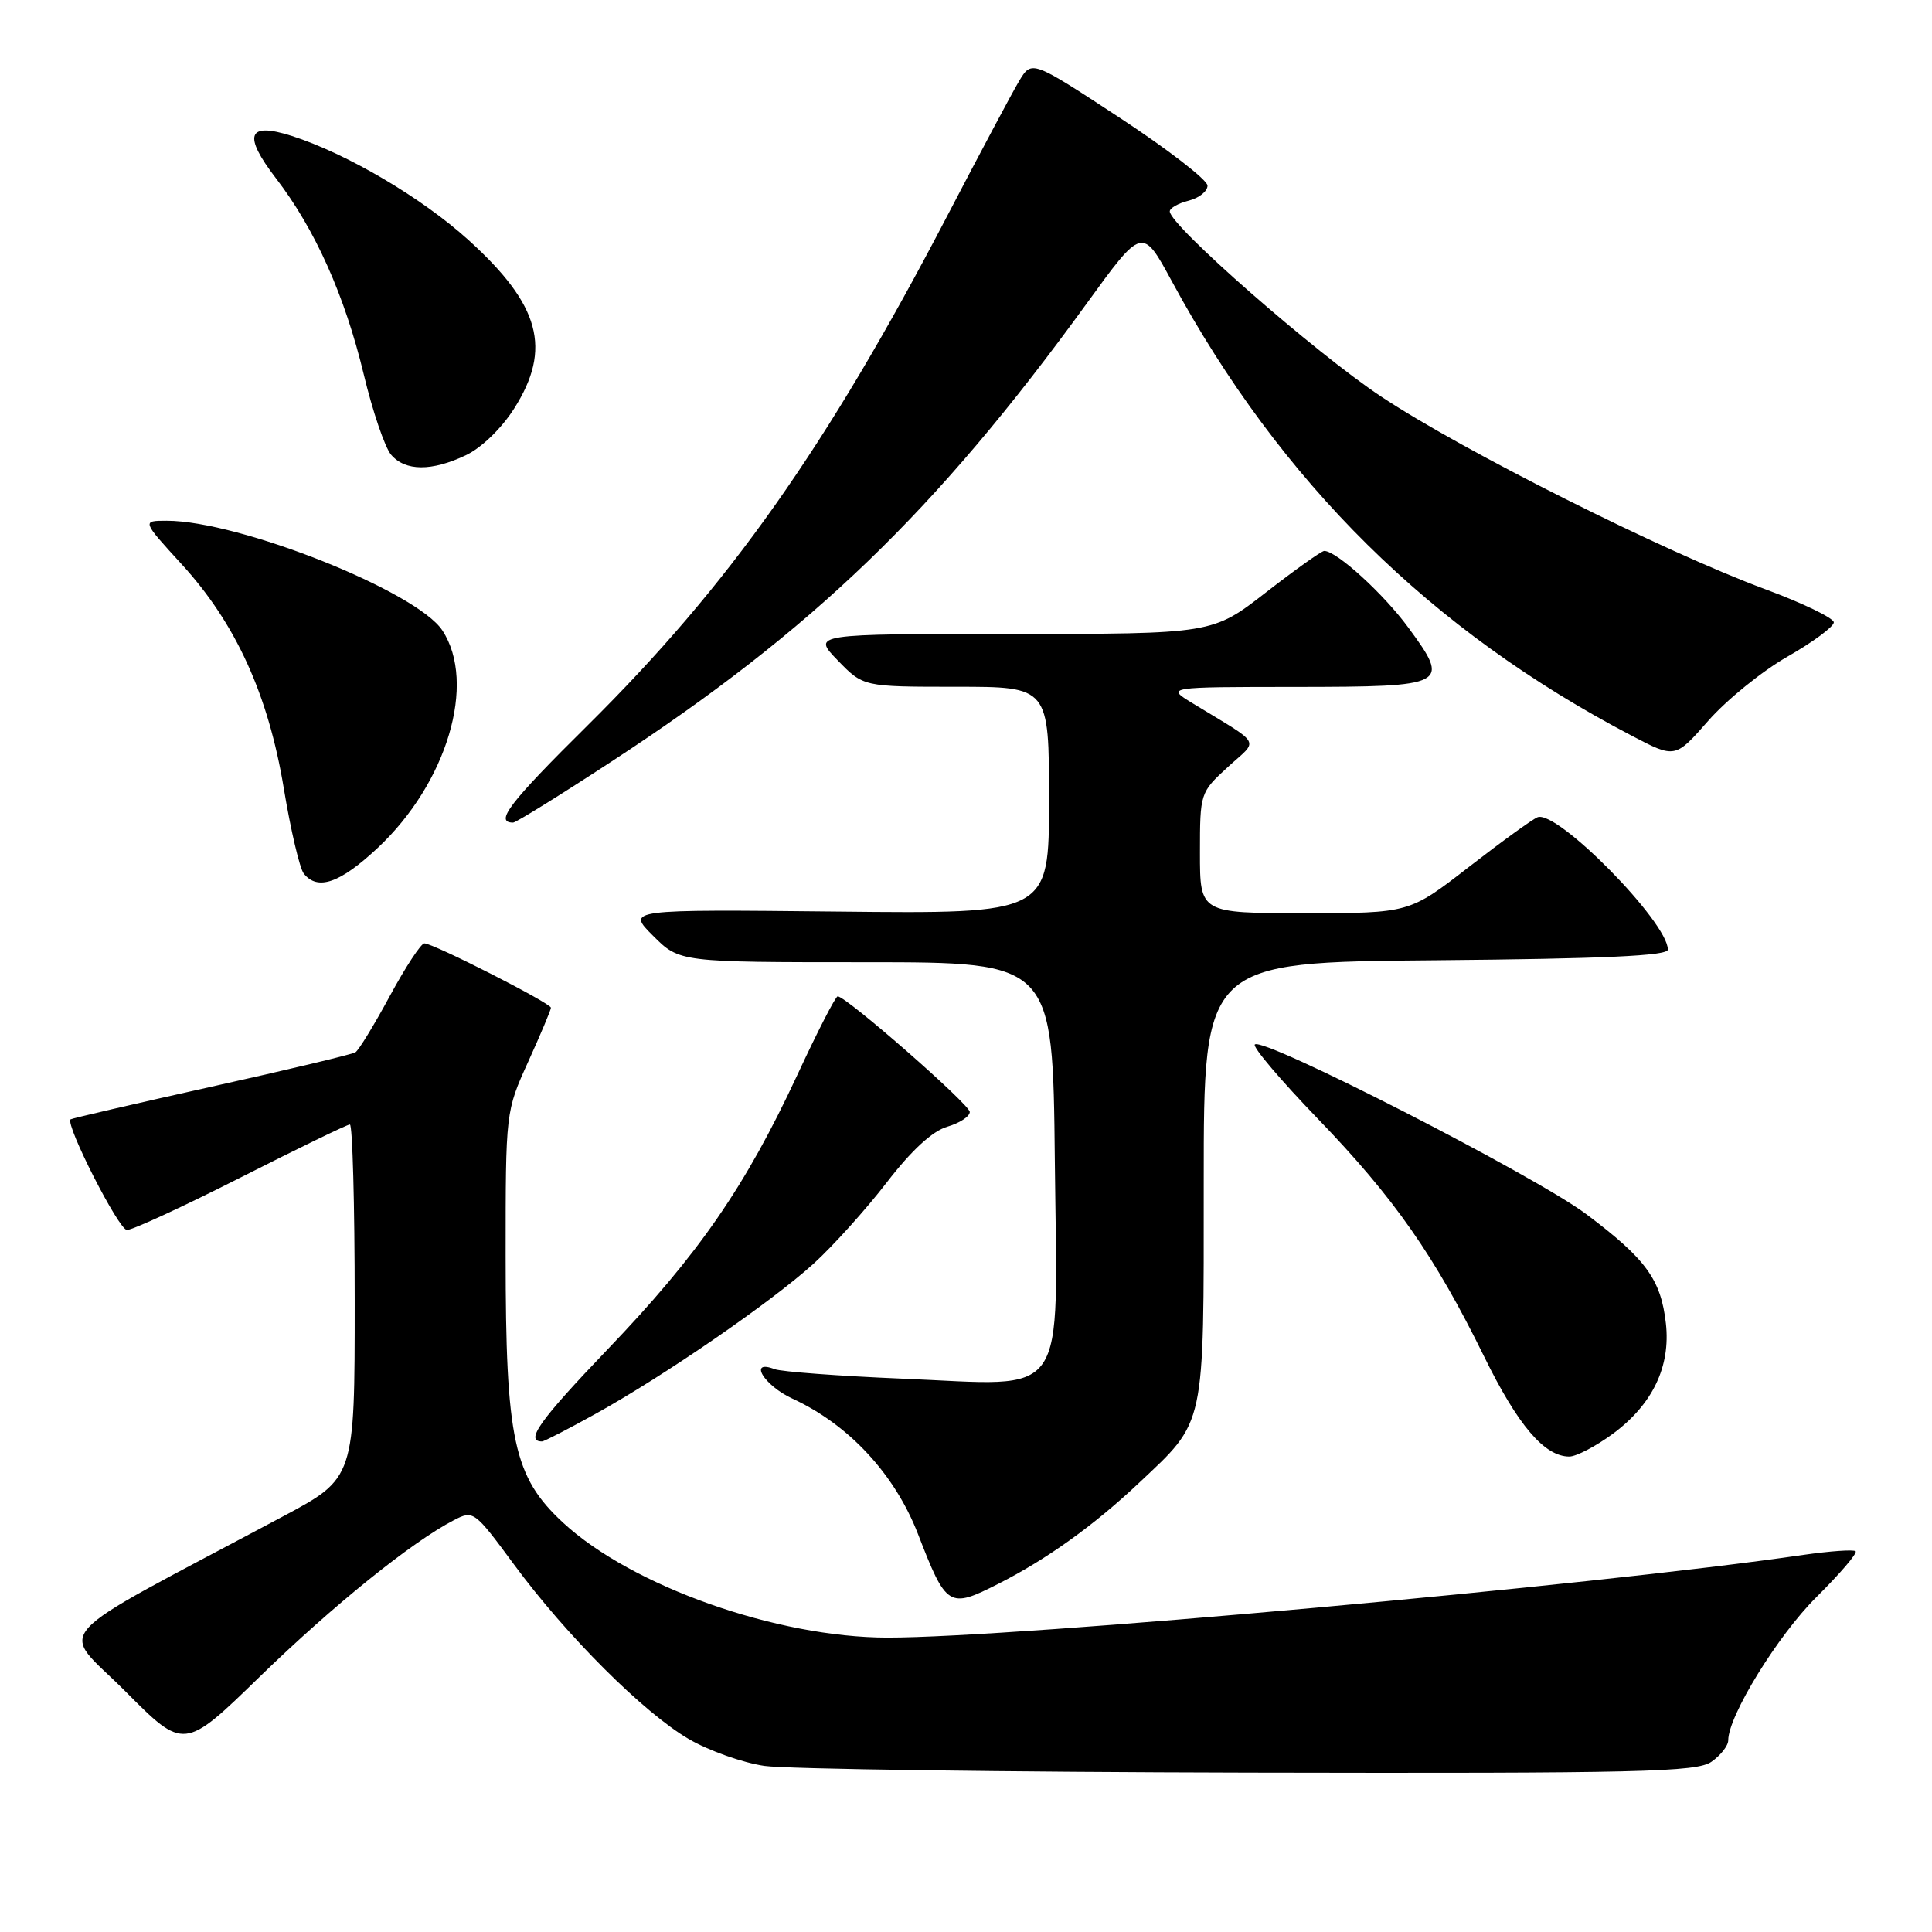 <?xml version="1.0" encoding="UTF-8" standalone="no"?>
<!DOCTYPE svg PUBLIC "-//W3C//DTD SVG 1.1//EN" "http://www.w3.org/Graphics/SVG/1.1/DTD/svg11.dtd" >
<svg xmlns="http://www.w3.org/2000/svg" xmlns:xlink="http://www.w3.org/1999/xlink" version="1.1" viewBox="0 0 256 256">
 <g >
 <path fill="currentColor"
d=" M 226.78 233.44 C 228.00 232.59 229.00 231.31 229.00 230.60 C 229.00 227.37 235.58 216.68 240.70 211.61 C 243.80 208.53 246.14 205.80 245.88 205.55 C 245.63 205.30 242.52 205.52 238.96 206.03 C 211.00 210.11 134.54 217.01 117.59 216.99 C 102.92 216.98 83.70 210.17 74.62 201.77 C 68.05 195.69 67.00 190.83 67.00 166.43 C 67.00 147.29 67.00 147.27 70.00 140.66 C 71.65 137.02 73.00 133.81 73.00 133.53 C 73.00 132.93 57.42 125.00 56.23 125.00 C 55.79 125.00 53.73 128.14 51.65 131.98 C 49.58 135.81 47.53 139.17 47.09 139.44 C 46.66 139.71 38.04 141.77 27.94 144.01 C 17.83 146.26 9.47 148.20 9.35 148.32 C 8.64 149.03 15.73 162.96 16.82 162.98 C 17.54 162.99 24.34 159.85 31.93 156.00 C 39.52 152.15 46.01 149.00 46.36 149.00 C 46.71 149.00 47.00 159.54 47.00 172.43 C 47.00 195.86 47.00 195.86 37.50 200.93 C 5.41 218.05 7.87 215.32 16.59 224.09 C 24.39 231.93 24.39 231.93 34.44 222.15 C 44.11 212.75 54.57 204.31 60.14 201.43 C 62.73 200.09 62.86 200.19 68.09 207.28 C 75.05 216.73 85.30 226.96 91.28 230.44 C 93.91 231.97 98.41 233.57 101.28 233.99 C 104.15 234.41 133.06 234.81 165.53 234.88 C 217.47 234.99 224.82 234.81 226.78 233.44 Z  M 132.29 209.86 C 138.66 206.63 144.92 202.15 150.85 196.56 C 159.80 188.13 159.50 189.53 159.50 156.50 C 159.50 127.50 159.50 127.50 190.25 127.24 C 212.50 127.04 221.00 126.65 221.00 125.83 C 221.00 122.18 206.31 107.27 203.73 108.29 C 203.05 108.56 198.95 111.53 194.62 114.89 C 186.74 121.00 186.74 121.00 172.87 121.00 C 159.00 121.00 159.00 121.00 159.00 113.01 C 159.00 105.09 159.03 105.00 162.68 101.65 C 166.82 97.86 167.41 98.91 158.00 93.17 C 154.50 91.03 154.50 91.03 171.78 91.02 C 191.86 91.00 192.23 90.80 186.60 83.14 C 183.33 78.68 177.10 73.00 175.47 73.00 C 175.11 73.00 171.63 75.48 167.74 78.50 C 160.66 84.00 160.66 84.00 134.13 84.00 C 107.61 84.00 107.61 84.00 111.00 87.50 C 114.39 91.00 114.39 91.00 126.70 91.00 C 139.00 91.00 139.00 91.00 139.00 106.04 C 139.00 121.09 139.00 121.09 111.02 120.79 C 83.03 120.50 83.03 120.50 86.54 124.00 C 90.04 127.50 90.04 127.50 114.77 127.50 C 139.50 127.50 139.50 127.50 139.77 153.72 C 140.10 186.13 141.86 183.60 119.58 182.68 C 111.17 182.33 103.54 181.76 102.64 181.42 C 99.10 180.06 101.22 183.58 104.99 185.32 C 112.48 188.77 118.56 195.33 121.64 203.27 C 125.40 212.99 125.73 213.19 132.29 209.86 Z  M 213.69 190.00 C 218.96 186.12 221.38 181.09 220.74 175.37 C 220.08 169.53 218.11 166.83 210.20 160.89 C 203.41 155.80 167.34 137.33 166.27 138.40 C 165.95 138.72 169.71 143.15 174.62 148.24 C 184.73 158.72 190.09 166.39 196.66 179.76 C 201.13 188.87 204.65 193.00 207.94 193.00 C 208.86 193.00 211.44 191.65 213.69 190.00 Z  M 78.90 187.35 C 88.07 182.27 102.20 172.53 107.81 167.44 C 110.39 165.09 114.75 160.25 117.50 156.68 C 120.77 152.43 123.54 149.88 125.50 149.30 C 127.15 148.82 128.50 147.94 128.50 147.34 C 128.50 146.35 112.18 132.06 111.00 132.02 C 110.72 132.01 108.30 136.72 105.62 142.50 C 98.75 157.27 92.53 166.26 80.49 178.82 C 71.50 188.21 69.51 191.00 71.82 191.00 C 72.09 191.00 75.28 189.36 78.90 187.35 Z  M 50.03 112.37 C 59.24 103.76 63.19 90.51 58.62 83.54 C 55.23 78.36 31.70 69.00 22.09 69.00 C 18.80 69.00 18.80 69.00 24.06 74.75 C 31.24 82.59 35.56 92.07 37.61 104.50 C 38.52 110.00 39.71 115.06 40.25 115.75 C 42.08 118.06 45.05 117.03 50.03 112.37 Z  M 81.07 100.88 C 107.68 83.49 124.01 67.76 143.96 40.26 C 151.36 30.05 151.36 30.05 155.28 37.28 C 169.73 63.94 189.58 83.56 216.24 97.50 C 221.97 100.50 221.97 100.50 226.36 95.50 C 228.77 92.75 233.50 88.92 236.86 87.00 C 240.23 85.08 242.98 83.04 242.99 82.47 C 243.00 81.91 238.92 79.93 233.92 78.08 C 220.44 73.09 193.82 59.73 183.00 52.54 C 174.23 46.71 155.00 29.86 155.00 28.01 C 155.00 27.58 156.12 26.93 157.50 26.59 C 158.88 26.24 160.00 25.35 160.00 24.60 C 160.00 23.85 154.76 19.80 148.35 15.59 C 136.71 7.96 136.71 7.96 135.04 10.73 C 134.13 12.25 129.87 20.25 125.57 28.50 C 109.55 59.24 96.62 77.55 77.85 96.13 C 67.49 106.38 65.48 109.00 67.99 109.00 C 68.35 109.00 74.24 105.35 81.07 100.88 Z  M 61.73 60.32 C 63.79 59.35 66.47 56.75 68.13 54.13 C 73.16 46.21 71.58 40.41 62.06 31.79 C 55.86 26.18 45.95 20.35 38.66 18.01 C 32.79 16.14 32.15 17.87 36.57 23.63 C 41.76 30.39 45.68 39.16 48.20 49.61 C 49.37 54.50 51.00 59.29 51.82 60.25 C 53.70 62.45 57.19 62.48 61.73 60.32 Z "/>
</g>
</svg>